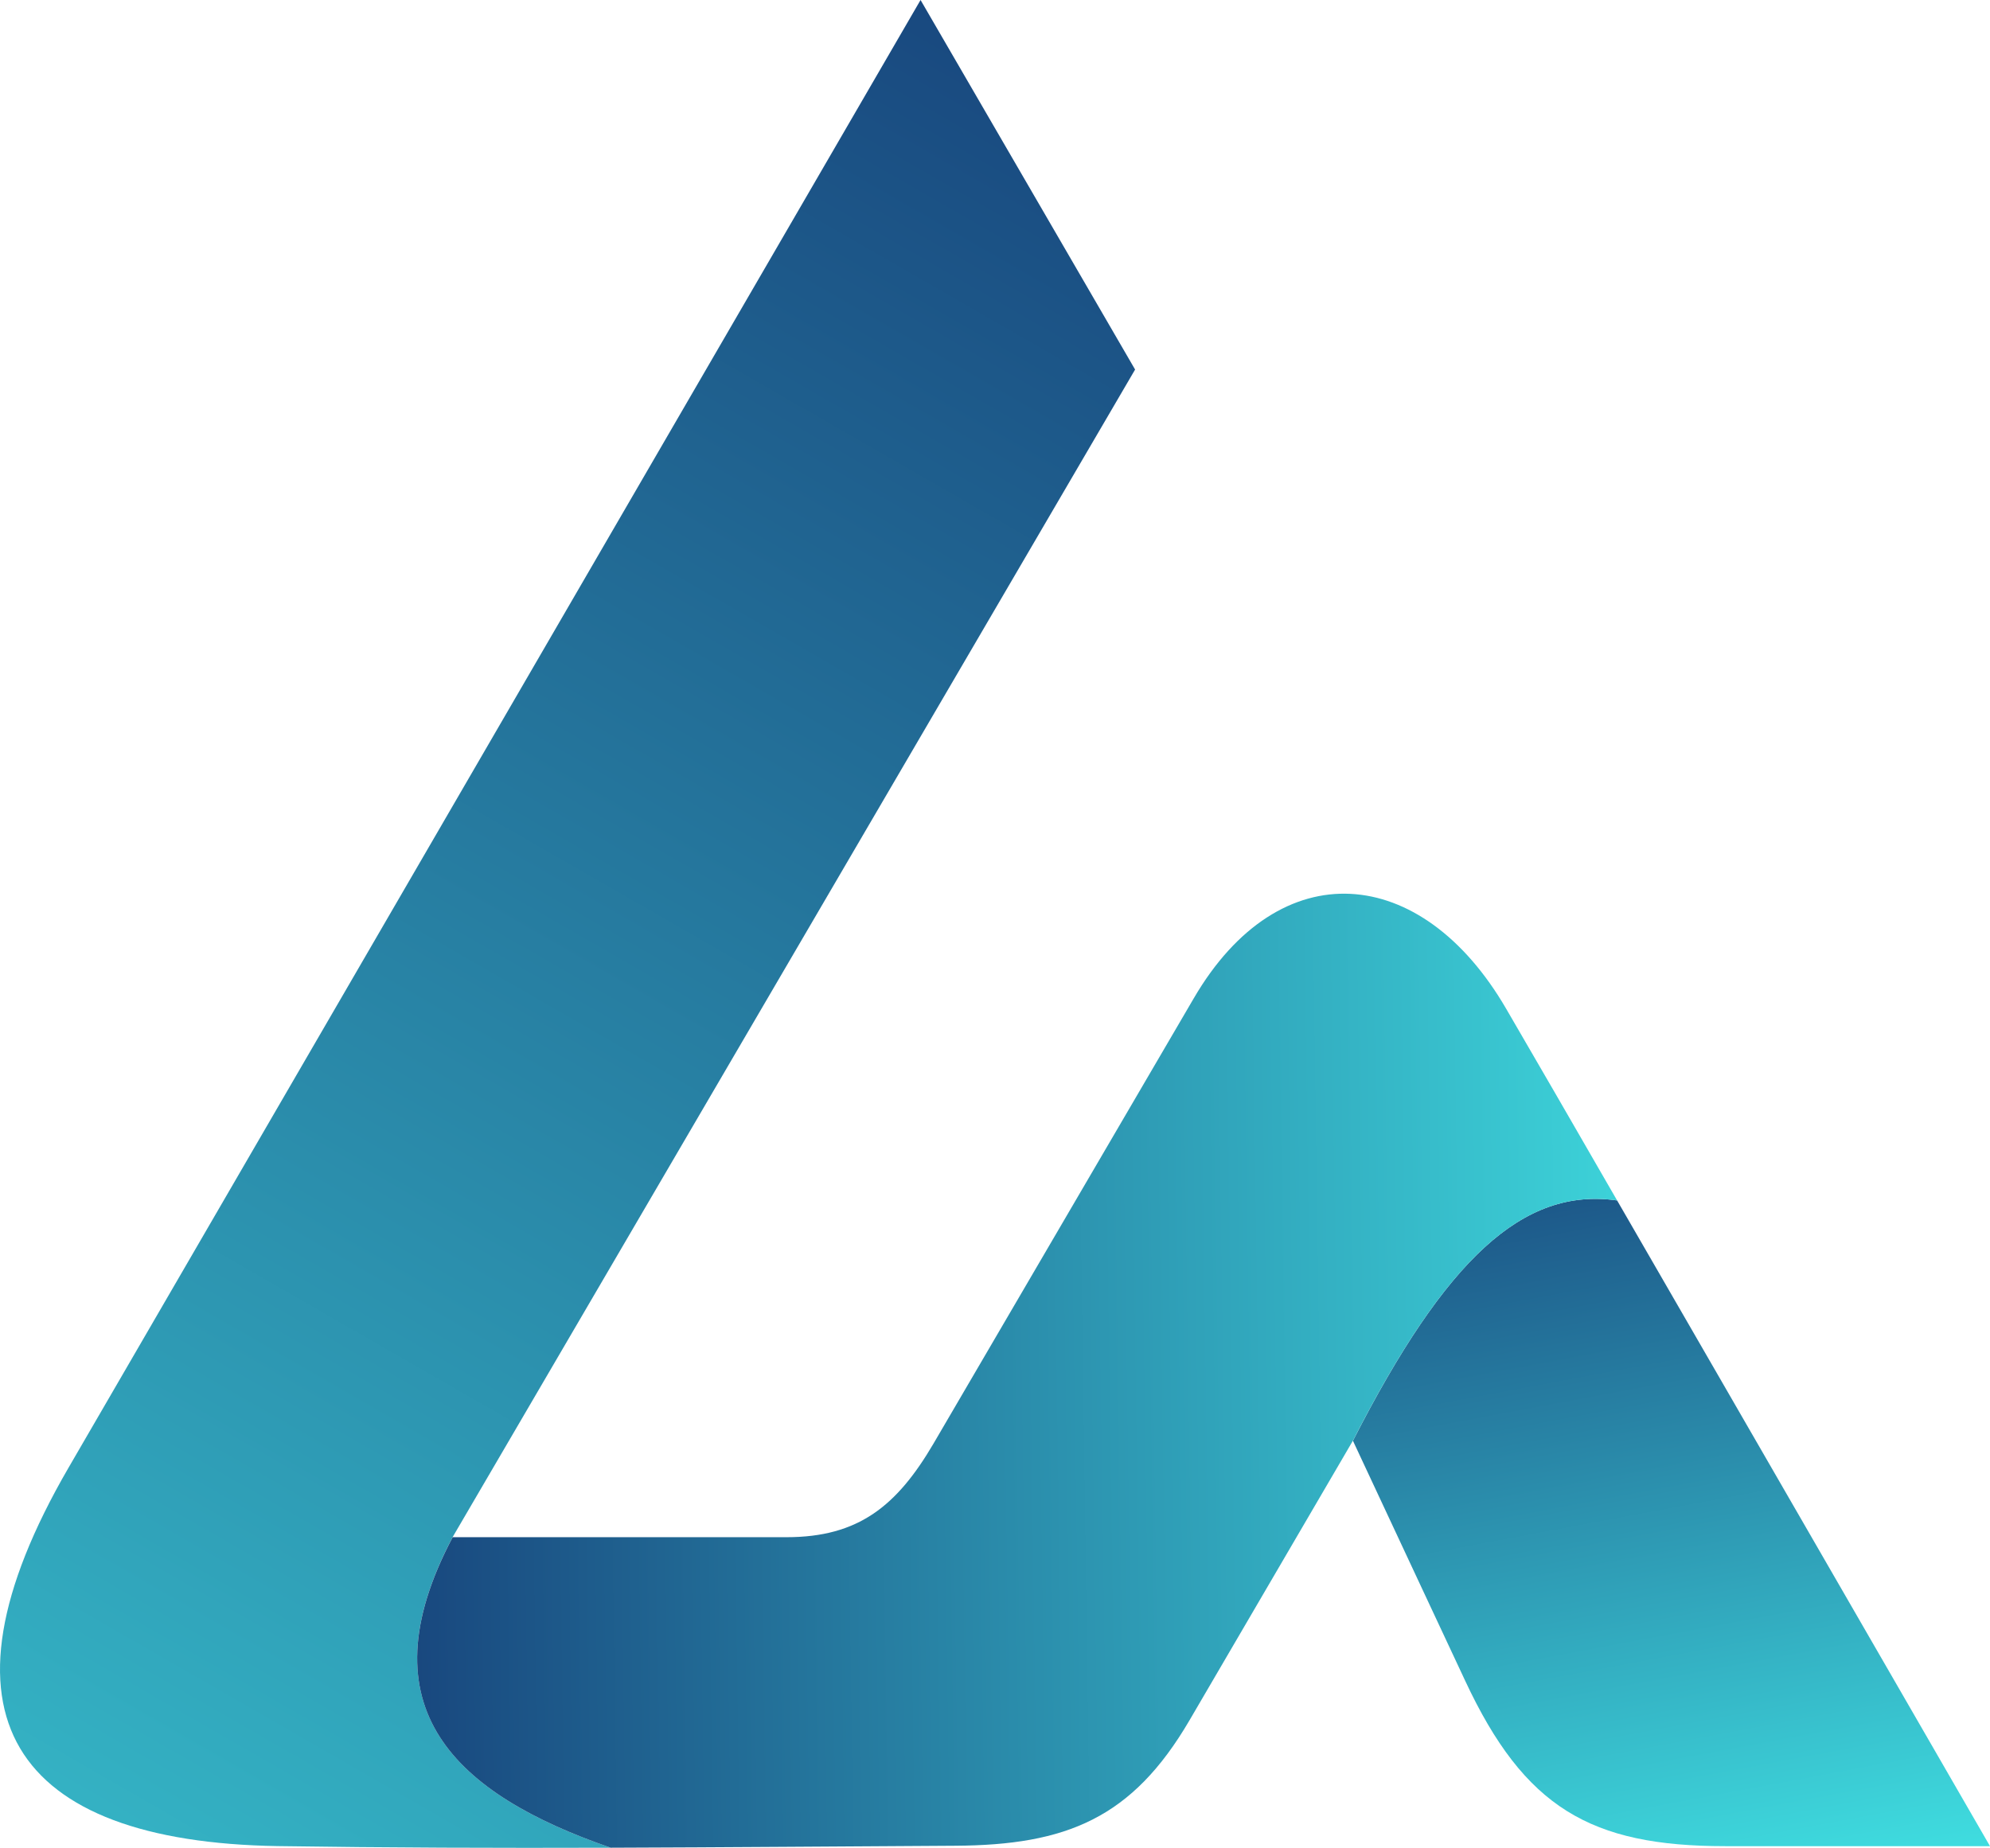 <svg id="App_Icon_Kit_A" data-name="App Icon Kit A" xmlns="http://www.w3.org/2000/svg" xmlns:xlink="http://www.w3.org/1999/xlink" viewBox="0 0 826.56 767.65"><defs><style>.cls-1,.cls-2,.cls-3{fill-rule:evenodd;}.cls-1{fill:url(#linear-gradient);}.cls-2{fill:url(#linear-gradient-2);}.cls-3{fill:url(#linear-gradient-3);}</style><linearGradient id="linear-gradient" x1="-51.31" y1="1340.33" x2="690.11" y2="50.14" gradientUnits="userSpaceOnUse"><stop offset="0" stop-color="#45f3ee"/><stop offset="1" stop-color="#143673"/></linearGradient><linearGradient id="linear-gradient-2" x1="841.12" y1="947.16" x2="763.27" y2="532.22" xlink:href="#linear-gradient"/><linearGradient id="linear-gradient-3" x1="911.62" y1="675.81" x2="224.31" y2="685.73" xlink:href="#linear-gradient"/></defs><g id="App_Icon_and_Badge_-_Main" data-name="App Icon and Badge - Main"><path class="cls-1" d="M371.78,878.94c-46.84.15-93.19,0-138.28-.67-109.69-1.77-146.71-54.14-86.88-157.22Q323.54,416.21,500.5,111.35l89.11,153.52-283.45,485C268.48,821.27,307.59,856.7,371.78,878.94Z" transform="translate(-118.14 -111.35)"/><path class="cls-2" d="M789.82,610.05l39.57,68.52L944.7,878.3H834.78c-56,0-83.45-16-108.08-68.74l-18.72-40-27.89-59.68C718.72,634.28,750.74,604.49,789.82,610.05Z" transform="translate(-118.14 -111.35)"/><path class="cls-3" d="M743.77,530.47l20.5,35.32,25.55,44.26c-39.08-5.56-71.1,24.23-109.73,99.78Q646.15,767.91,612.21,826c-23.79,40.7-51.1,51.87-97.37,52.12-47.69.27-95.64.67-143.06.82-64.19-22.24-103.3-57.67-65.62-129H444.88c29.83,0,45.81-13,61-38.89q54-92.46,108.06-184.91C649.59,465,708.64,469.94,743.77,530.47Z" transform="translate(-118.14 -111.35)"/></g></svg>